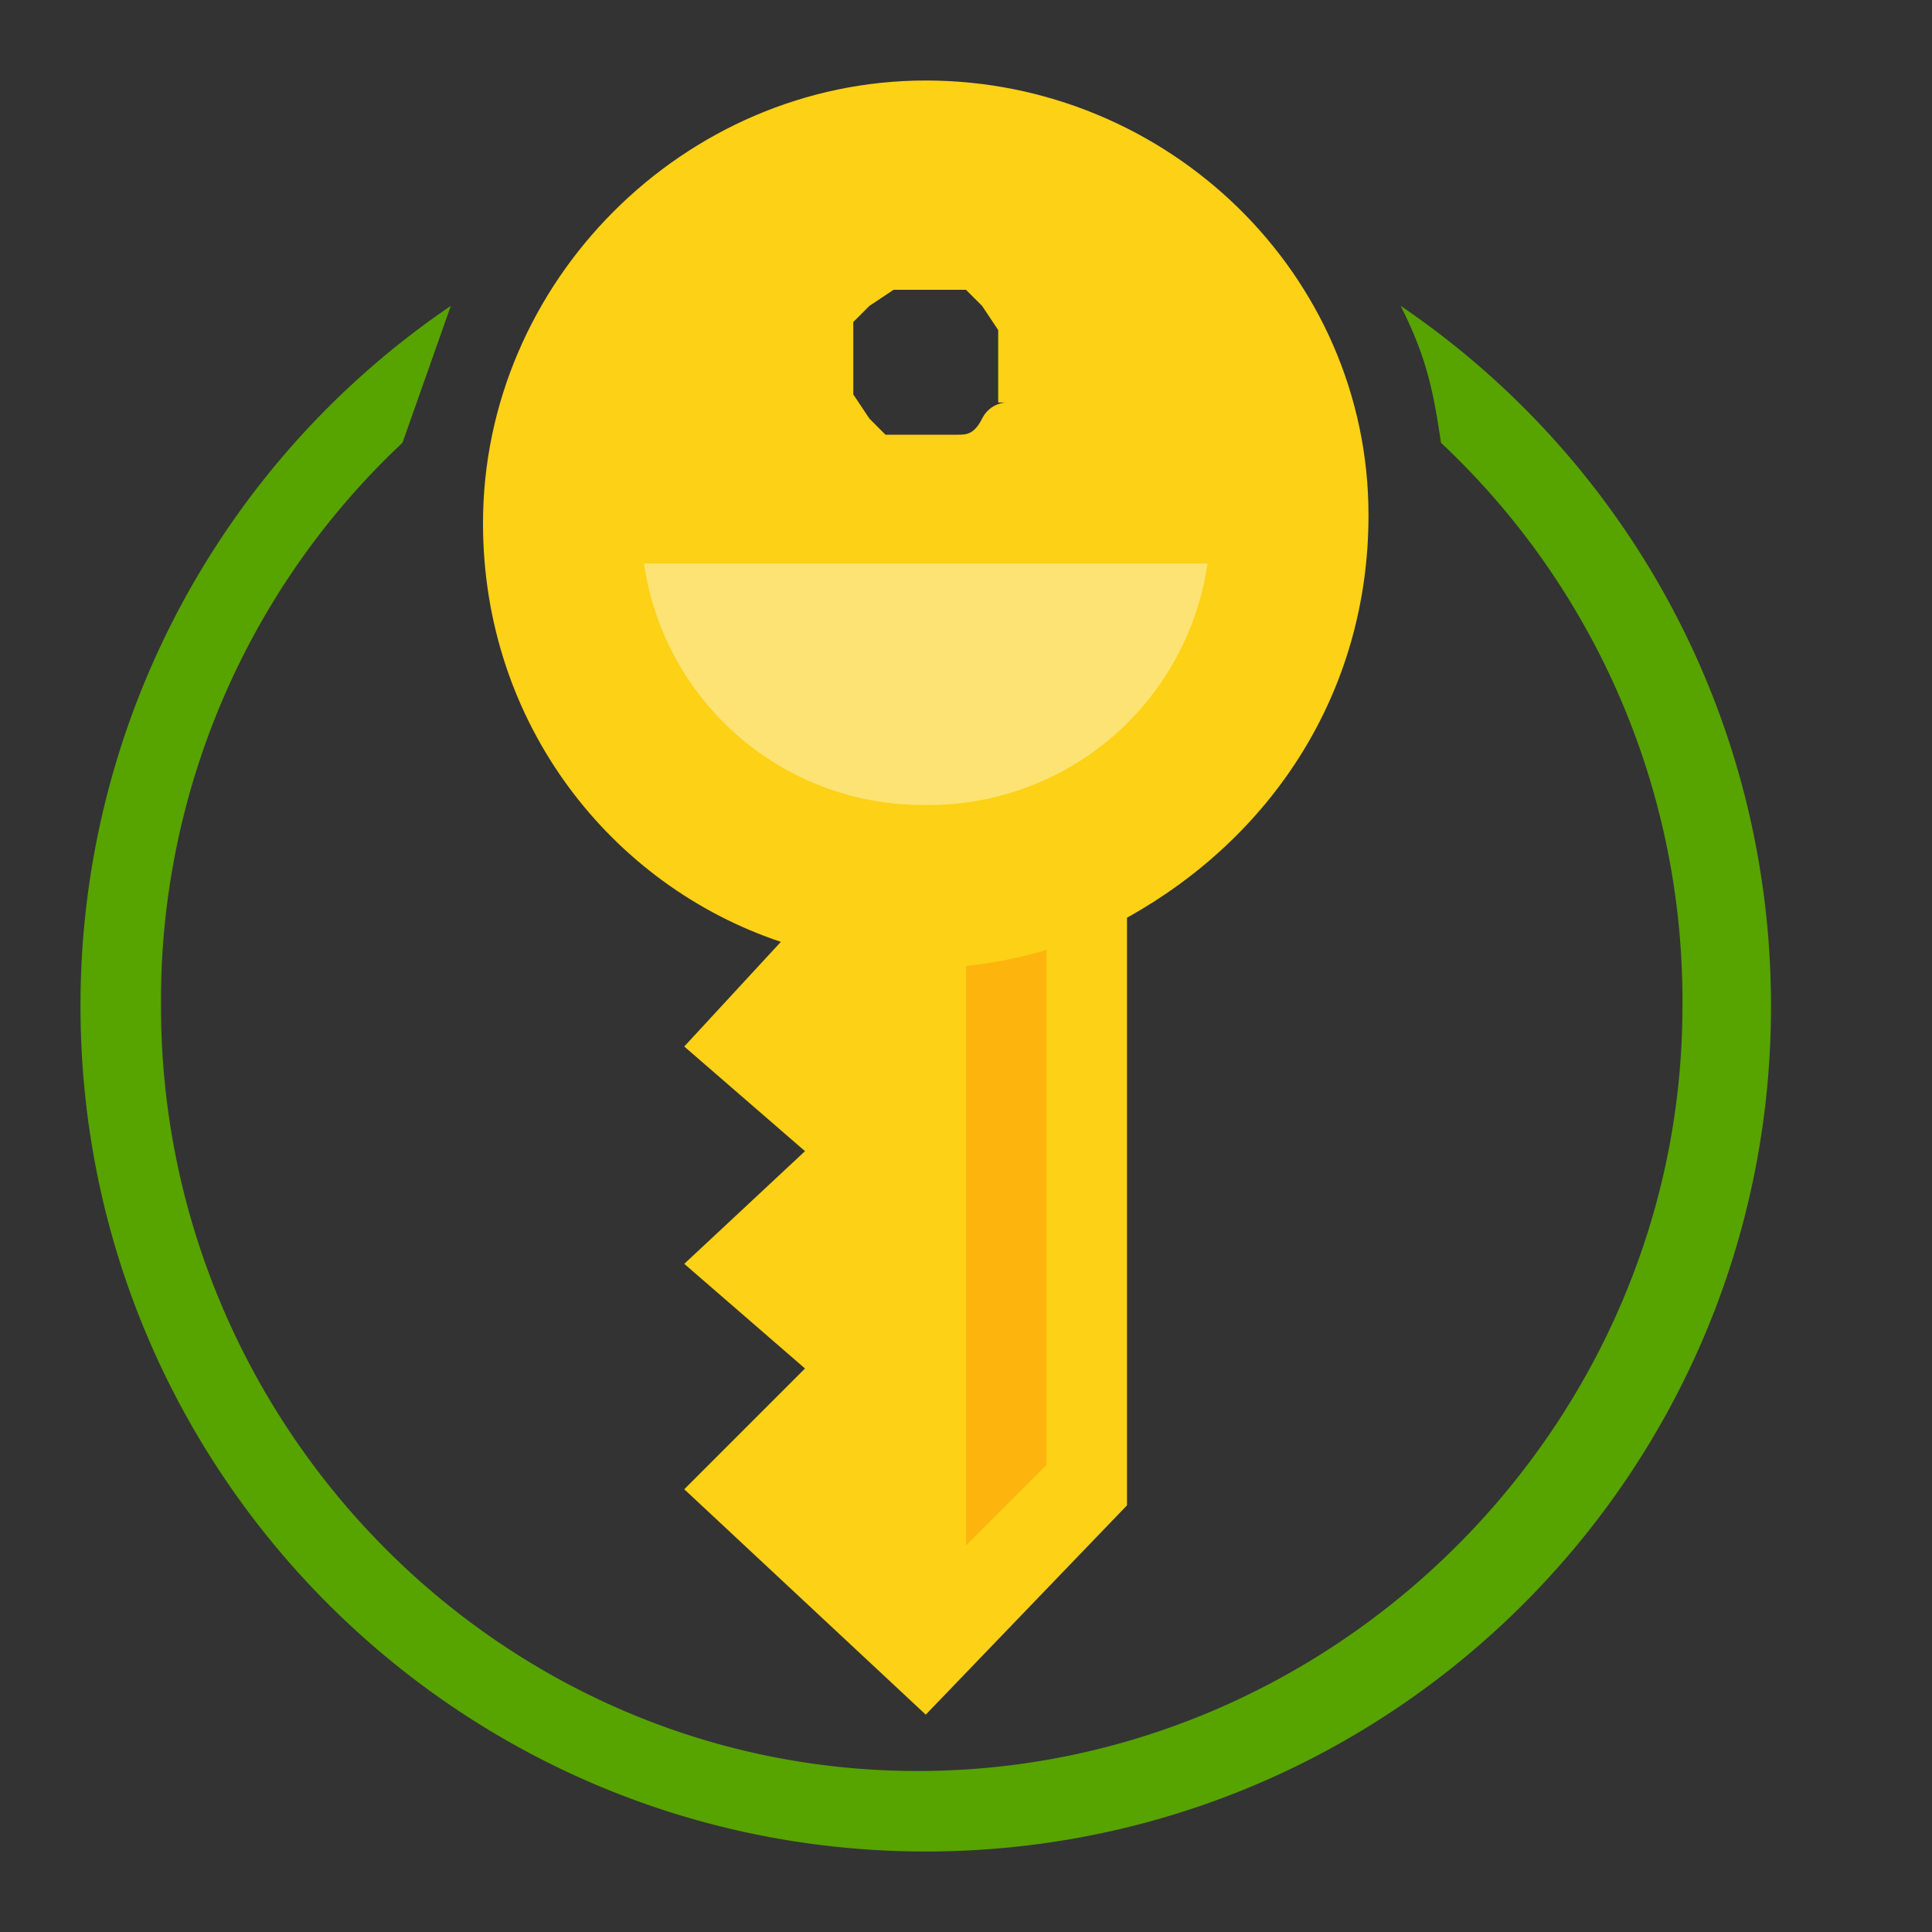 <svg viewBox="0 0 24 24" class="" role="presentation" focusable="false" xmlns:svg="http://www.w3.org/2000/svg" xmlns:xlink="http://www.w3.org/1999/xlink" id="FxSymbol0-0ad" data-type="1"><rect x="0" y="0" width="24" height="24" fill="#333333" stroke="none"/><g><title></title><path d="M11.5 1C8.5 1 6 3.5 6 6.5 6 9 7.6 11 9.7 11.7L8.5 13l1.5 1.3-1.5 1.4L10 17l-1.5 1.5 3 2.8 2.5-2.6v-7.3c1.8-1 3-2.8 3-5 0-3-2.5-5.4-5.5-5.4zm1 4s-.2 0-.3.2-.2.2-.3.2H11l-.2-.2-.2-.3V4l.2-.2.3-.2h.9l.2.2.2.3V5z" style="fill: rgb(252, 209, 22);"></path><path opacity=".4" d="M12 12v7.2l1-1v-6.4a5.5 5.5 0 0 1-1 .2z" style="fill: rgb(255, 140, 0);"></path><path opacity=".4" d="M11.5 10A3.5 3.5 0 0 0 15 7H8a3.5 3.5 0 0 0 3.5 3z" style="fill: rgb(255, 255, 255);"></path><path d="M17.4 3.8c.3.6.4 1 .5 1.7a9.5 9.5 0 0 1 3 7c0 5.2-4.3 9.5-9.5 9.5S2 17.7 2 12.5a9.5 9.5 0 0 1 3-7l.6-1.7A10.5 10.5 0 0 0 1 12.5C1 18.3 5.7 23 11.5 23S22 18.3 22 12.5c0-3.6-1.8-6.8-4.6-8.7z" style="fill: rgb(87, 163, 0);"></path></g></svg>